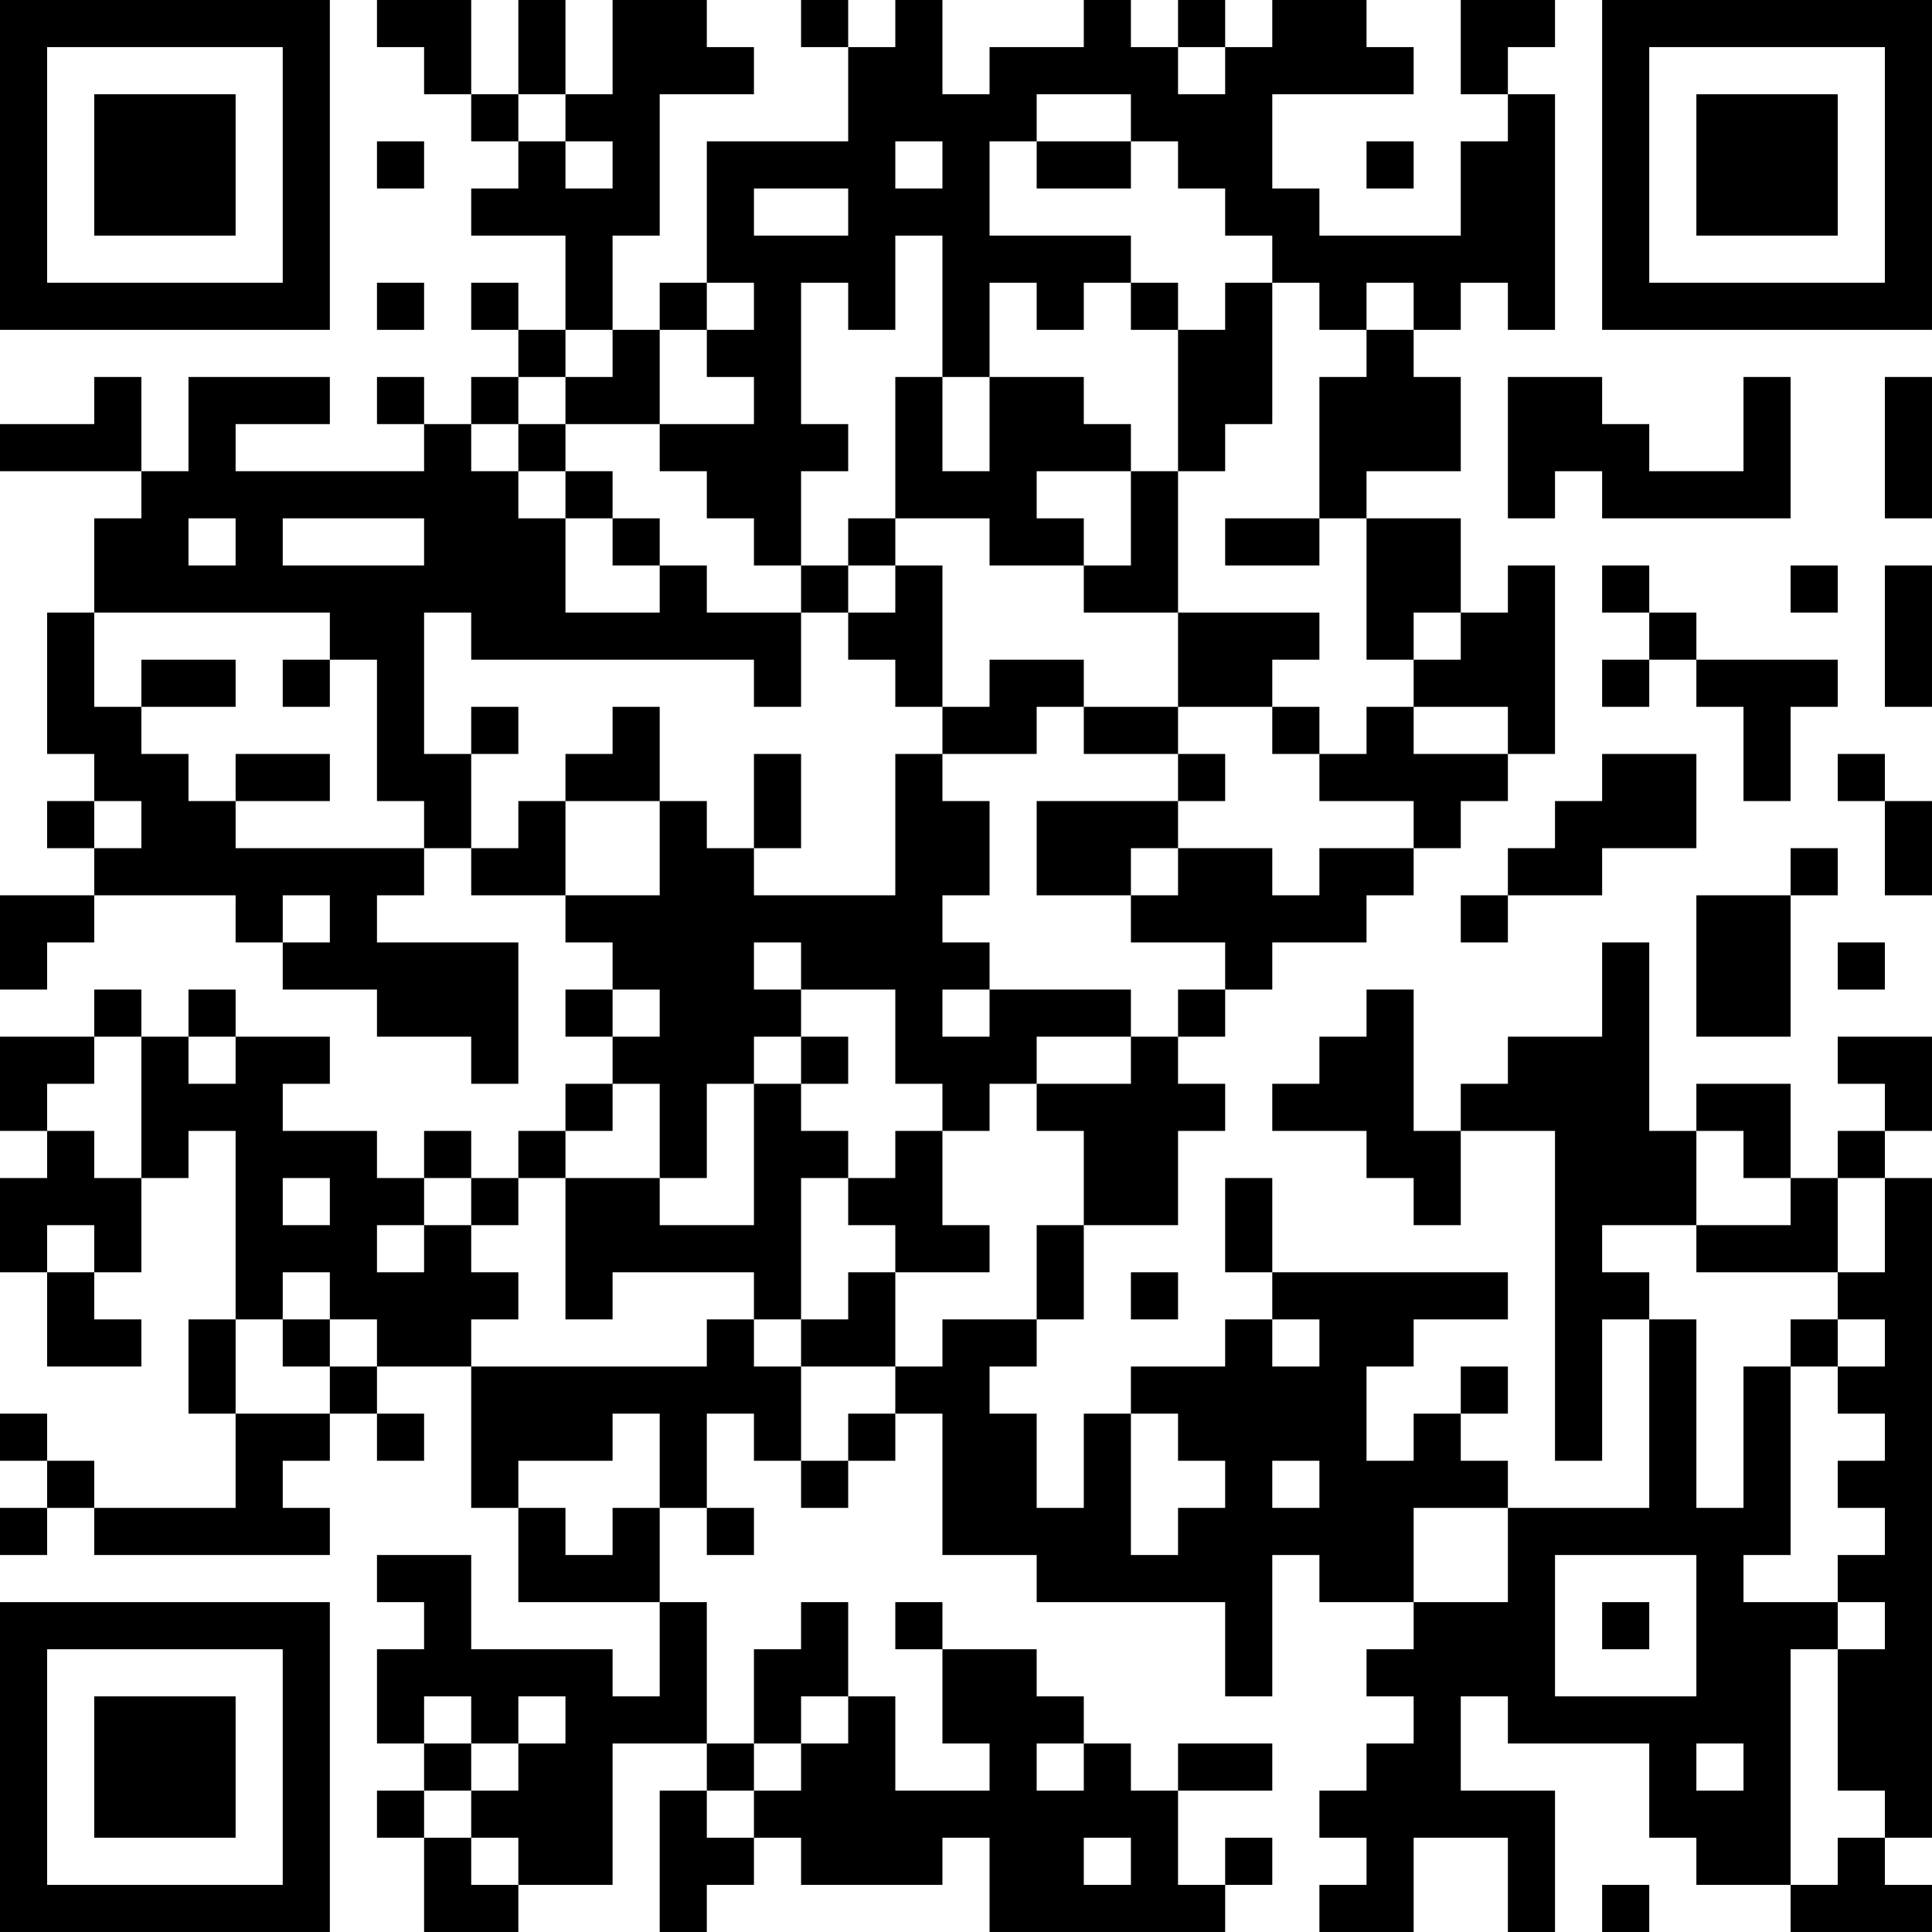 <?xml version="1.0" encoding="UTF-8"?>
<svg xmlns="http://www.w3.org/2000/svg" version="1.1" width="200" height="200" viewBox="0 0 200 200"><rect x="0" y="0" width="200" height="200" fill="#ffffff"/><g transform="scale(4.878)"><g transform="translate(0,0)"><path fill-rule="evenodd" d="M8 0L8 1L9 1L9 2L10 2L10 3L11 3L11 4L10 4L10 5L12 5L12 7L11 7L11 6L10 6L10 7L11 7L11 8L10 8L10 9L9 9L9 8L8 8L8 9L9 9L9 10L5 10L5 9L7 9L7 8L4 8L4 10L3 10L3 8L2 8L2 9L0 9L0 10L3 10L3 11L2 11L2 13L1 13L1 16L2 16L2 17L1 17L1 18L2 18L2 19L0 19L0 21L1 21L1 20L2 20L2 19L5 19L5 20L6 20L6 21L8 21L8 22L10 22L10 23L11 23L11 20L8 20L8 19L9 19L9 18L10 18L10 19L12 19L12 20L13 20L13 21L12 21L12 22L13 22L13 23L12 23L12 24L11 24L11 25L10 25L10 24L9 24L9 25L8 25L8 24L6 24L6 23L7 23L7 22L5 22L5 21L4 21L4 22L3 22L3 21L2 21L2 22L0 22L0 24L1 24L1 25L0 25L0 27L1 27L1 29L3 29L3 28L2 28L2 27L3 27L3 25L4 25L4 24L5 24L5 28L4 28L4 30L5 30L5 32L2 32L2 31L1 31L1 30L0 30L0 31L1 31L1 32L0 32L0 33L1 33L1 32L2 32L2 33L7 33L7 32L6 32L6 31L7 31L7 30L8 30L8 31L9 31L9 30L8 30L8 29L10 29L10 32L11 32L11 34L14 34L14 36L13 36L13 35L10 35L10 33L8 33L8 34L9 34L9 35L8 35L8 37L9 37L9 38L8 38L8 39L9 39L9 41L11 41L11 40L13 40L13 37L15 37L15 38L14 38L14 41L15 41L15 40L16 40L16 39L17 39L17 40L20 40L20 39L21 39L21 41L26 41L26 40L27 40L27 39L26 39L26 40L25 40L25 38L27 38L27 37L25 37L25 38L24 38L24 37L23 37L23 36L22 36L22 35L20 35L20 34L19 34L19 35L20 35L20 37L21 37L21 38L19 38L19 36L18 36L18 34L17 34L17 35L16 35L16 37L15 37L15 34L14 34L14 32L15 32L15 33L16 33L16 32L15 32L15 30L16 30L16 31L17 31L17 32L18 32L18 31L19 31L19 30L20 30L20 33L22 33L22 34L26 34L26 36L27 36L27 33L28 33L28 34L30 34L30 35L29 35L29 36L30 36L30 37L29 37L29 38L28 38L28 39L29 39L29 40L28 40L28 41L30 41L30 39L32 39L32 41L33 41L33 38L31 38L31 36L32 36L32 37L35 37L35 39L36 39L36 40L38 40L38 41L41 41L41 40L40 40L40 39L41 39L41 25L40 25L40 24L41 24L41 22L39 22L39 23L40 23L40 24L39 24L39 25L38 25L38 23L36 23L36 24L35 24L35 20L34 20L34 22L32 22L32 23L31 23L31 24L30 24L30 21L29 21L29 22L28 22L28 23L27 23L27 24L29 24L29 25L30 25L30 26L31 26L31 24L33 24L33 31L34 31L34 28L35 28L35 32L32 32L32 31L31 31L31 30L32 30L32 29L31 29L31 30L30 30L30 31L29 31L29 29L30 29L30 28L32 28L32 27L27 27L27 25L26 25L26 27L27 27L27 28L26 28L26 29L24 29L24 30L23 30L23 32L22 32L22 30L21 30L21 29L22 29L22 28L23 28L23 26L25 26L25 24L26 24L26 23L25 23L25 22L26 22L26 21L27 21L27 20L29 20L29 19L30 19L30 18L31 18L31 17L32 17L32 16L33 16L33 12L32 12L32 13L31 13L31 11L29 11L29 10L31 10L31 8L30 8L30 7L31 7L31 6L32 6L32 7L33 7L33 2L32 2L32 1L33 1L33 0L31 0L31 2L32 2L32 3L31 3L31 5L28 5L28 4L27 4L27 2L30 2L30 1L29 1L29 0L27 0L27 1L26 1L26 0L25 0L25 1L24 1L24 0L23 0L23 1L21 1L21 2L20 2L20 0L19 0L19 1L18 1L18 0L17 0L17 1L18 1L18 3L15 3L15 6L14 6L14 7L13 7L13 5L14 5L14 2L16 2L16 1L15 1L15 0L13 0L13 2L12 2L12 0L11 0L11 2L10 2L10 0ZM25 1L25 2L26 2L26 1ZM11 2L11 3L12 3L12 4L13 4L13 3L12 3L12 2ZM22 2L22 3L21 3L21 5L24 5L24 6L23 6L23 7L22 7L22 6L21 6L21 8L20 8L20 5L19 5L19 7L18 7L18 6L17 6L17 9L18 9L18 10L17 10L17 12L16 12L16 11L15 11L15 10L14 10L14 9L16 9L16 8L15 8L15 7L16 7L16 6L15 6L15 7L14 7L14 9L12 9L12 8L13 8L13 7L12 7L12 8L11 8L11 9L10 9L10 10L11 10L11 11L12 11L12 13L14 13L14 12L15 12L15 13L17 13L17 15L16 15L16 14L10 14L10 13L9 13L9 16L10 16L10 18L11 18L11 17L12 17L12 19L14 19L14 17L15 17L15 18L16 18L16 19L19 19L19 16L20 16L20 17L21 17L21 19L20 19L20 20L21 20L21 21L20 21L20 22L21 22L21 21L24 21L24 22L22 22L22 23L21 23L21 24L20 24L20 23L19 23L19 21L17 21L17 20L16 20L16 21L17 21L17 22L16 22L16 23L15 23L15 25L14 25L14 23L13 23L13 24L12 24L12 25L11 25L11 26L10 26L10 25L9 25L9 26L8 26L8 27L9 27L9 26L10 26L10 27L11 27L11 28L10 28L10 29L15 29L15 28L16 28L16 29L17 29L17 31L18 31L18 30L19 30L19 29L20 29L20 28L22 28L22 26L23 26L23 24L22 24L22 23L24 23L24 22L25 22L25 21L26 21L26 20L24 20L24 19L25 19L25 18L27 18L27 19L28 19L28 18L30 18L30 17L28 17L28 16L29 16L29 15L30 15L30 16L32 16L32 15L30 15L30 14L31 14L31 13L30 13L30 14L29 14L29 11L28 11L28 8L29 8L29 7L30 7L30 6L29 6L29 7L28 7L28 6L27 6L27 5L26 5L26 4L25 4L25 3L24 3L24 2ZM8 3L8 4L9 4L9 3ZM19 3L19 4L20 4L20 3ZM22 3L22 4L24 4L24 3ZM29 3L29 4L30 4L30 3ZM16 4L16 5L18 5L18 4ZM8 6L8 7L9 7L9 6ZM24 6L24 7L25 7L25 10L24 10L24 9L23 9L23 8L21 8L21 10L20 10L20 8L19 8L19 11L18 11L18 12L17 12L17 13L18 13L18 14L19 14L19 15L20 15L20 16L22 16L22 15L23 15L23 16L25 16L25 17L22 17L22 19L24 19L24 18L25 18L25 17L26 17L26 16L25 16L25 15L27 15L27 16L28 16L28 15L27 15L27 14L28 14L28 13L25 13L25 10L26 10L26 9L27 9L27 6L26 6L26 7L25 7L25 6ZM32 8L32 11L33 11L33 10L34 10L34 11L38 11L38 8L37 8L37 10L35 10L35 9L34 9L34 8ZM40 8L40 11L41 11L41 8ZM11 9L11 10L12 10L12 11L13 11L13 12L14 12L14 11L13 11L13 10L12 10L12 9ZM22 10L22 11L23 11L23 12L21 12L21 11L19 11L19 12L18 12L18 13L19 13L19 12L20 12L20 15L21 15L21 14L23 14L23 15L25 15L25 13L23 13L23 12L24 12L24 10ZM4 11L4 12L5 12L5 11ZM6 11L6 12L9 12L9 11ZM26 11L26 12L28 12L28 11ZM34 12L34 13L35 13L35 14L34 14L34 15L35 15L35 14L36 14L36 15L37 15L37 17L38 17L38 15L39 15L39 14L36 14L36 13L35 13L35 12ZM38 12L38 13L39 13L39 12ZM40 12L40 15L41 15L41 12ZM2 13L2 15L3 15L3 16L4 16L4 17L5 17L5 18L9 18L9 17L8 17L8 14L7 14L7 13ZM3 14L3 15L5 15L5 14ZM6 14L6 15L7 15L7 14ZM10 15L10 16L11 16L11 15ZM13 15L13 16L12 16L12 17L14 17L14 15ZM5 16L5 17L7 17L7 16ZM16 16L16 18L17 18L17 16ZM34 16L34 17L33 17L33 18L32 18L32 19L31 19L31 20L32 20L32 19L34 19L34 18L36 18L36 16ZM39 16L39 17L40 17L40 19L41 19L41 17L40 17L40 16ZM2 17L2 18L3 18L3 17ZM38 18L38 19L36 19L36 22L38 22L38 19L39 19L39 18ZM6 19L6 20L7 20L7 19ZM39 20L39 21L40 21L40 20ZM13 21L13 22L14 22L14 21ZM2 22L2 23L1 23L1 24L2 24L2 25L3 25L3 22ZM4 22L4 23L5 23L5 22ZM17 22L17 23L16 23L16 26L14 26L14 25L12 25L12 28L13 28L13 27L16 27L16 28L17 28L17 29L19 29L19 27L21 27L21 26L20 26L20 24L19 24L19 25L18 25L18 24L17 24L17 23L18 23L18 22ZM36 24L36 26L34 26L34 27L35 27L35 28L36 28L36 32L37 32L37 29L38 29L38 33L37 33L37 34L39 34L39 35L38 35L38 40L39 40L39 39L40 39L40 38L39 38L39 35L40 35L40 34L39 34L39 33L40 33L40 32L39 32L39 31L40 31L40 30L39 30L39 29L40 29L40 28L39 28L39 27L40 27L40 25L39 25L39 27L36 27L36 26L38 26L38 25L37 25L37 24ZM6 25L6 26L7 26L7 25ZM17 25L17 28L18 28L18 27L19 27L19 26L18 26L18 25ZM1 26L1 27L2 27L2 26ZM6 27L6 28L5 28L5 30L7 30L7 29L8 29L8 28L7 28L7 27ZM24 27L24 28L25 28L25 27ZM6 28L6 29L7 29L7 28ZM27 28L27 29L28 29L28 28ZM38 28L38 29L39 29L39 28ZM13 30L13 31L11 31L11 32L12 32L12 33L13 33L13 32L14 32L14 30ZM24 30L24 33L25 33L25 32L26 32L26 31L25 31L25 30ZM27 31L27 32L28 32L28 31ZM30 32L30 34L32 34L32 32ZM33 33L33 36L36 36L36 33ZM34 34L34 35L35 35L35 34ZM9 36L9 37L10 37L10 38L9 38L9 39L10 39L10 40L11 40L11 39L10 39L10 38L11 38L11 37L12 37L12 36L11 36L11 37L10 37L10 36ZM17 36L17 37L16 37L16 38L15 38L15 39L16 39L16 38L17 38L17 37L18 37L18 36ZM22 37L22 38L23 38L23 37ZM36 37L36 38L37 38L37 37ZM23 39L23 40L24 40L24 39ZM34 40L34 41L35 41L35 40ZM0 0L0 7L7 7L7 0ZM1 1L1 6L6 6L6 1ZM2 2L2 5L5 5L5 2ZM34 0L34 7L41 7L41 0ZM35 1L35 6L40 6L40 1ZM36 2L36 5L39 5L39 2ZM0 34L0 41L7 41L7 34ZM1 35L1 40L6 40L6 35ZM2 36L2 39L5 39L5 36Z" fill="#000000"/></g></g></svg>
